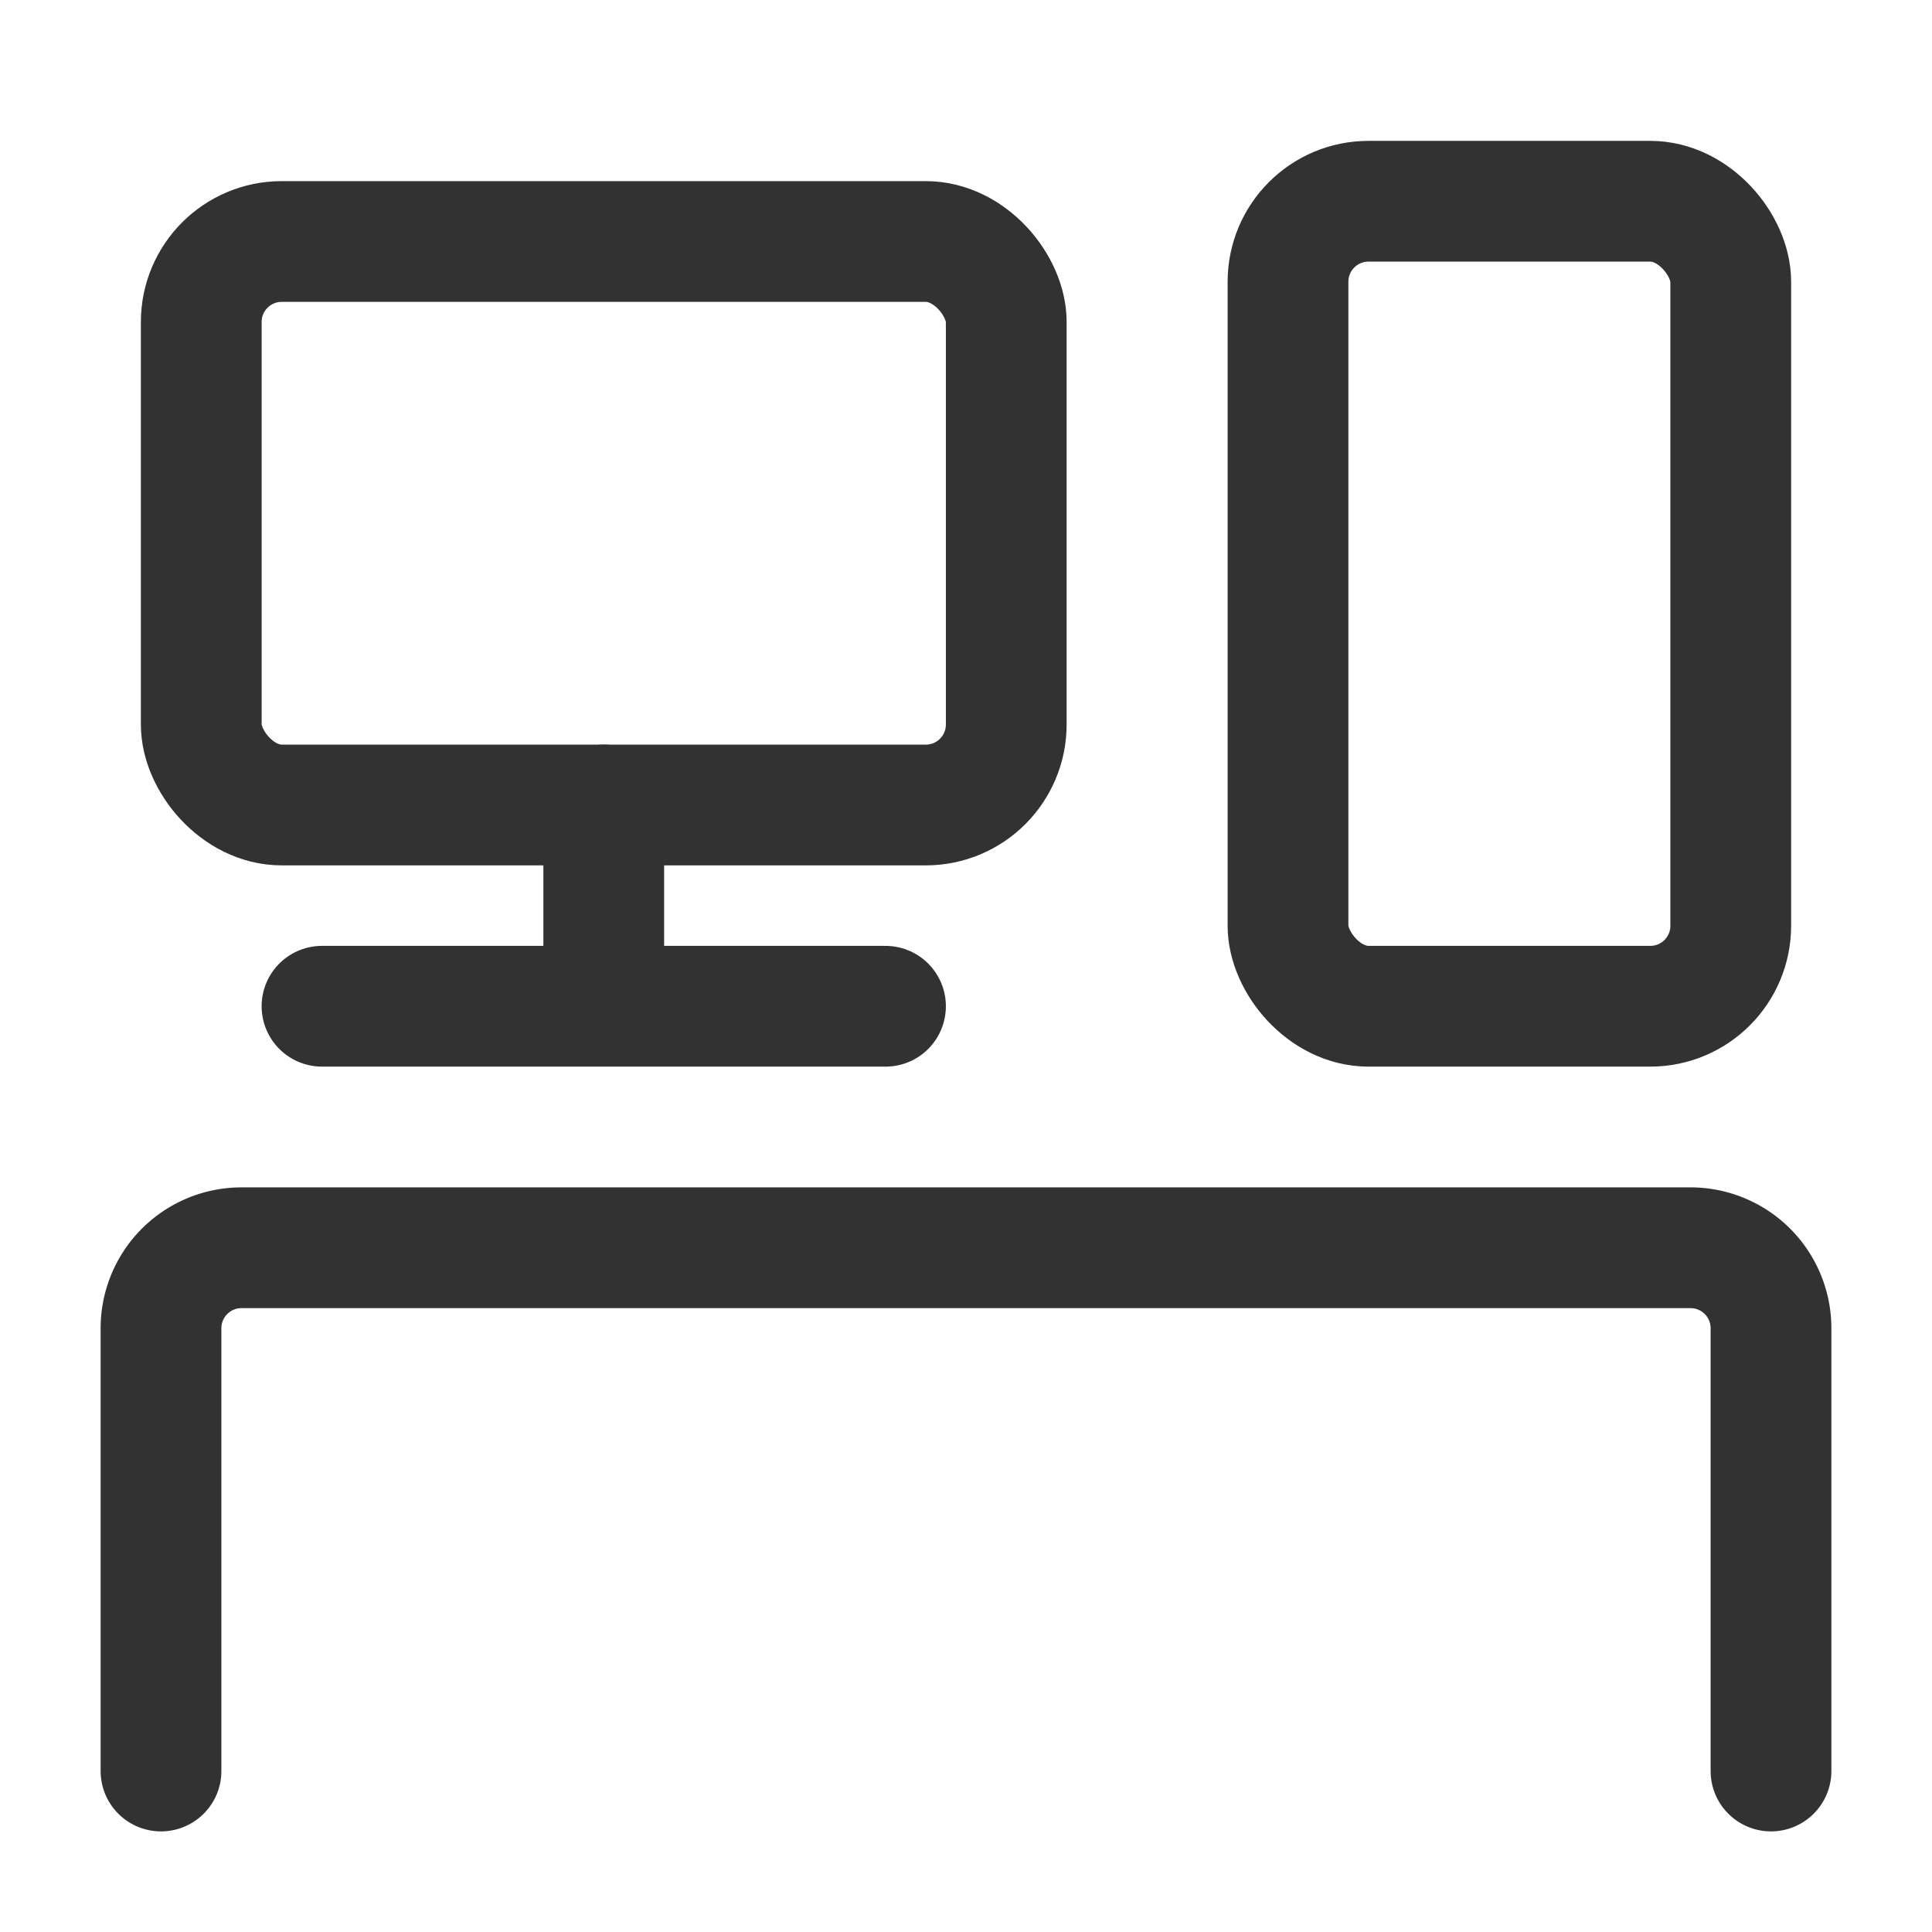 <svg xmlns="http://www.w3.org/2000/svg" viewBox="0 0 24 24"><path d="M2,22V16.5a1,1,0,0,1,1-1H21a1,1,0,0,1,1,1V22" fill="none" stroke="#323232" stroke-linecap="round" stroke-linejoin="round" stroke-width="1.5"/><rect x="2.5" y="3" width="10" height="7" rx="1" transform="translate(15 13) rotate(-180)" stroke-width="1.5" stroke="#323232" stroke-linecap="round" stroke-linejoin="round" fill="none"/><rect x="16" y="2.5" width="5.5" height="10" rx="1" transform="translate(37.5 15) rotate(-180)" stroke-width="1.5" stroke="#323232" stroke-linecap="round" stroke-linejoin="round" fill="none"/><line x1="7.5" y1="12.167" x2="7.5" y2="10" fill="none" stroke="#323232" stroke-linecap="round" stroke-linejoin="round" stroke-width="1.5"/><line x1="11" y1="12.5" x2="4" y2="12.5" fill="none" stroke="#323232" stroke-linecap="round" stroke-linejoin="round" stroke-width="1.5"/></svg>